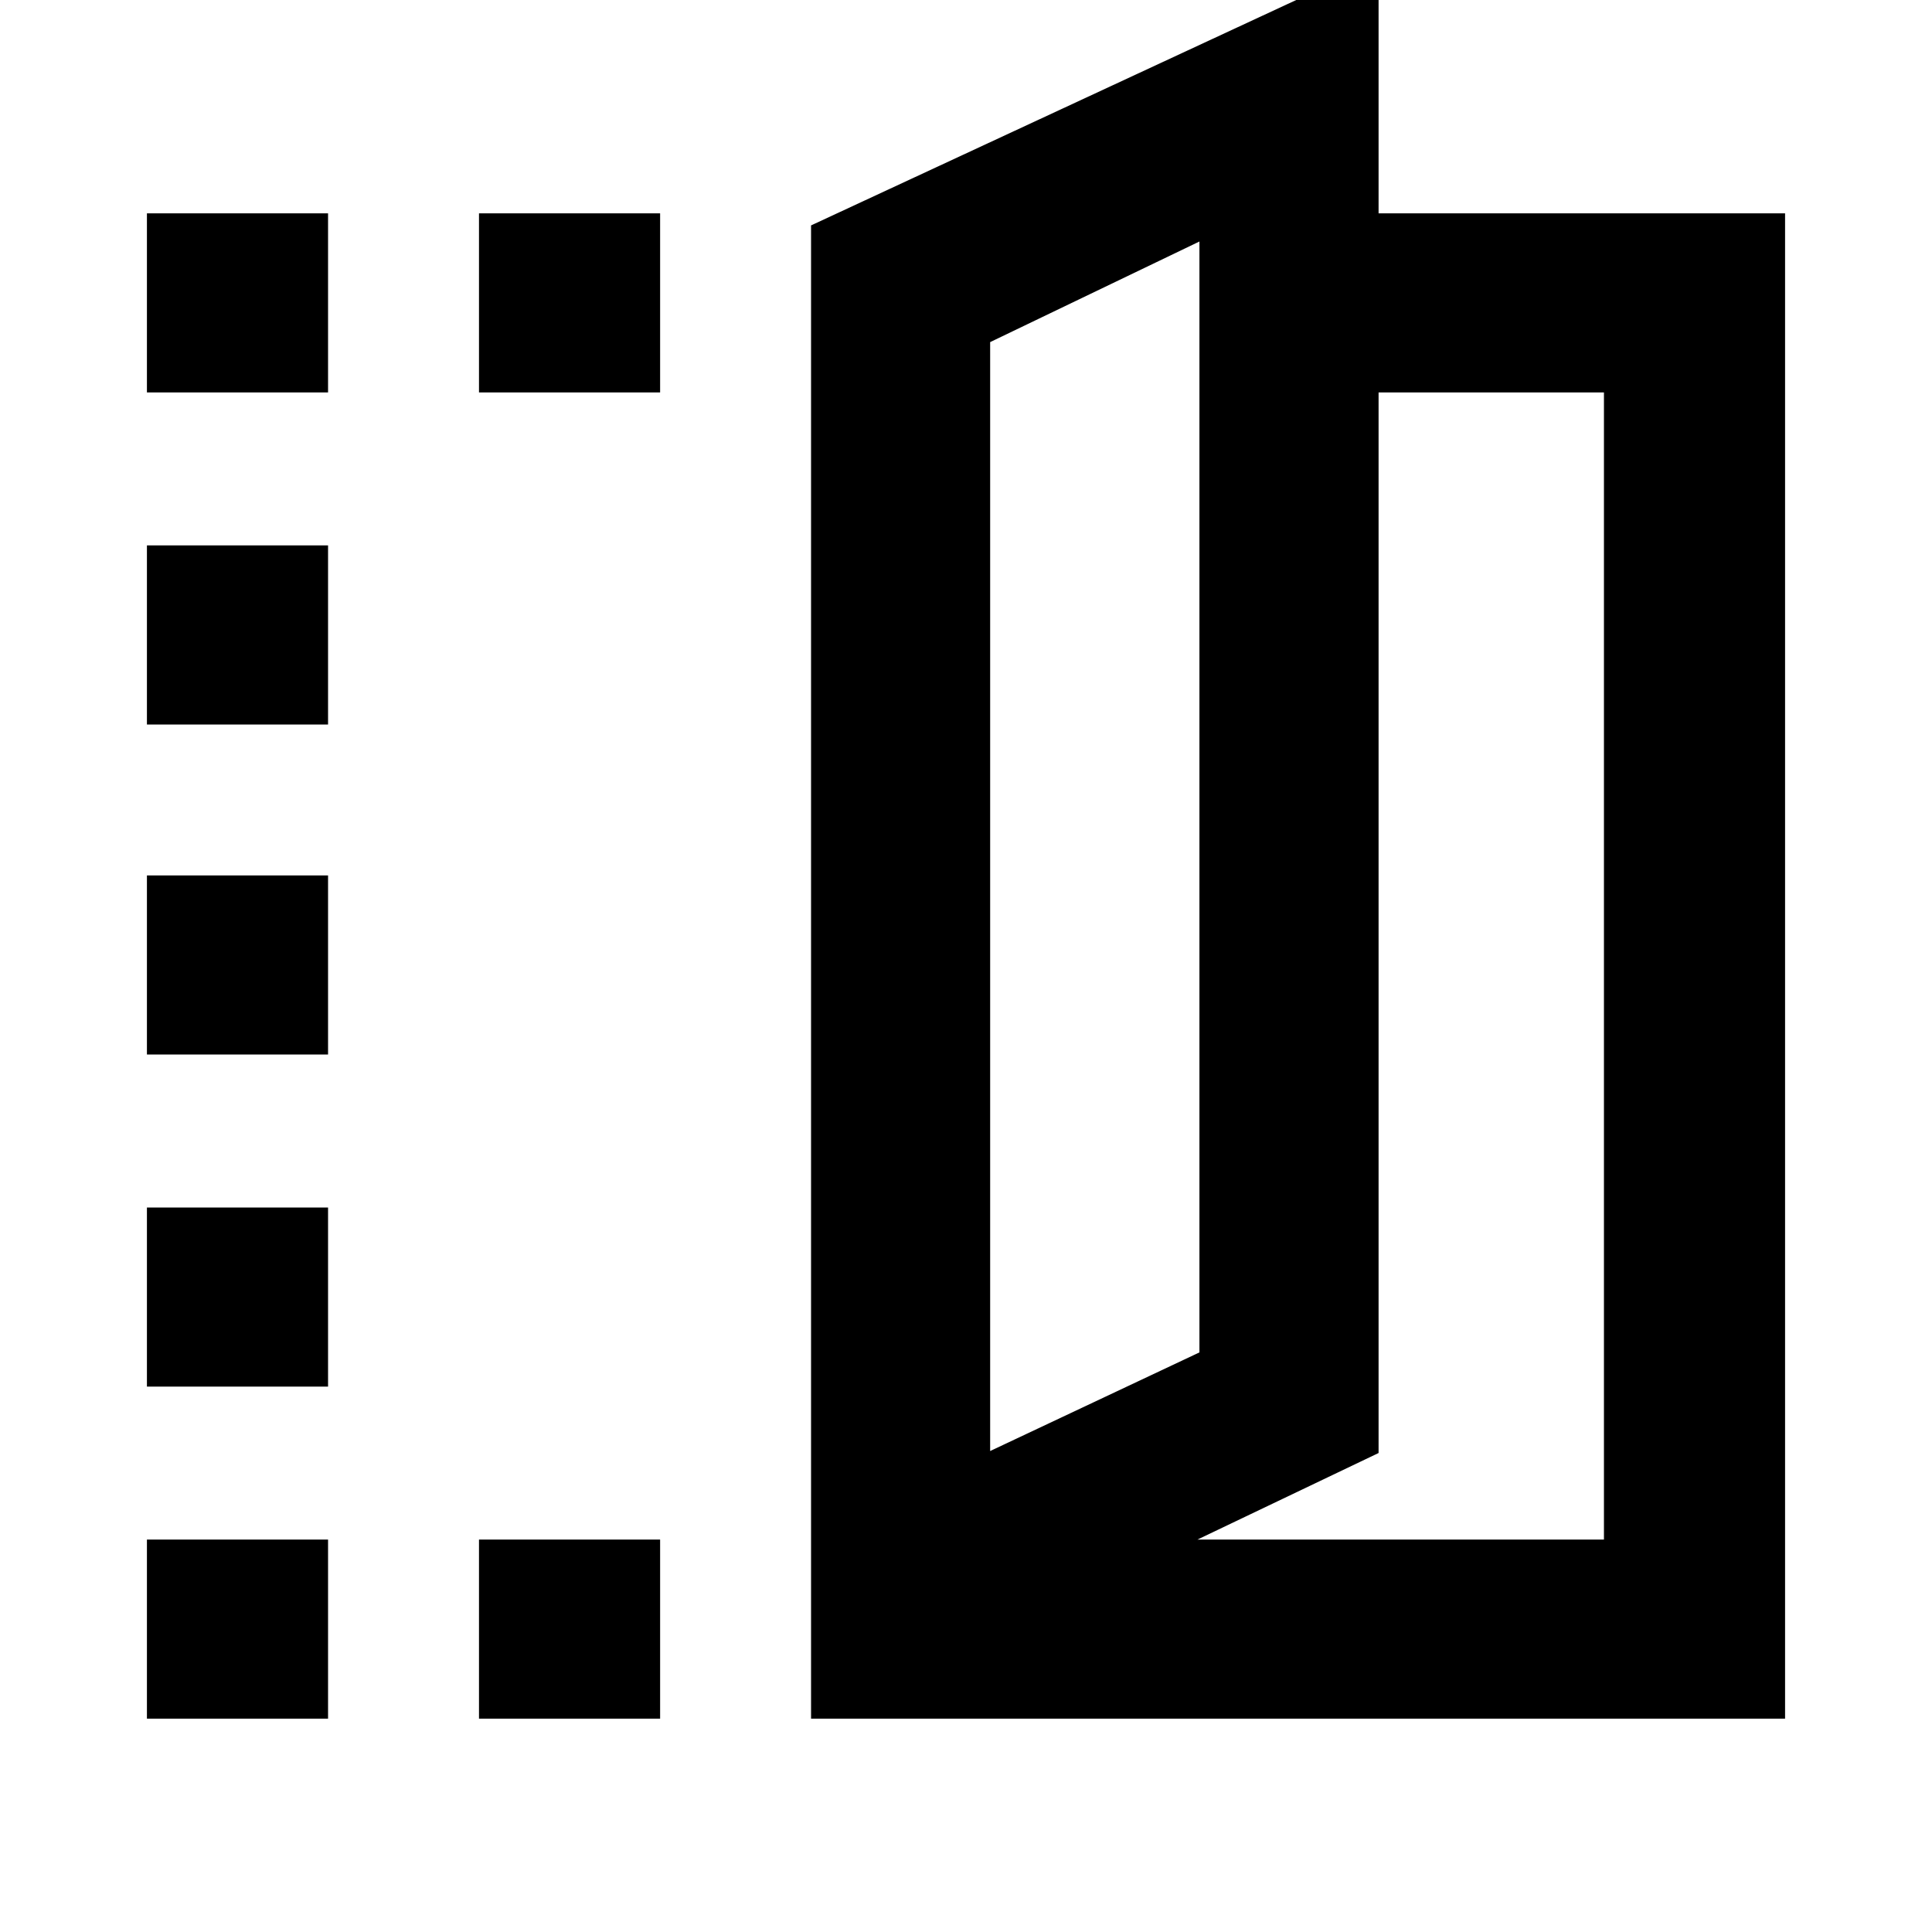 <svg xmlns="http://www.w3.org/2000/svg" height="40" width="40"><path d="M16.792 35.583V4.667L28.542 -0.792V4.417H36.958V35.583ZM19.167 30.042V7.083V30.042ZM24.792 31.875H33.208V8.125H28.542V30.083ZM3.042 8.125V4.417H6.792V8.125ZM3.042 35.583V31.875H6.792V35.583ZM3.042 28.708V25H6.792V28.708ZM3.042 21.833V18.125H6.792V21.833ZM3.042 15V11.292H6.792V15ZM9.917 8.125V4.417H13.667V8.125ZM9.917 35.583V31.875H13.667V35.583ZM20.5 30.042 24.833 28V5L20.5 7.083Z"/></svg>